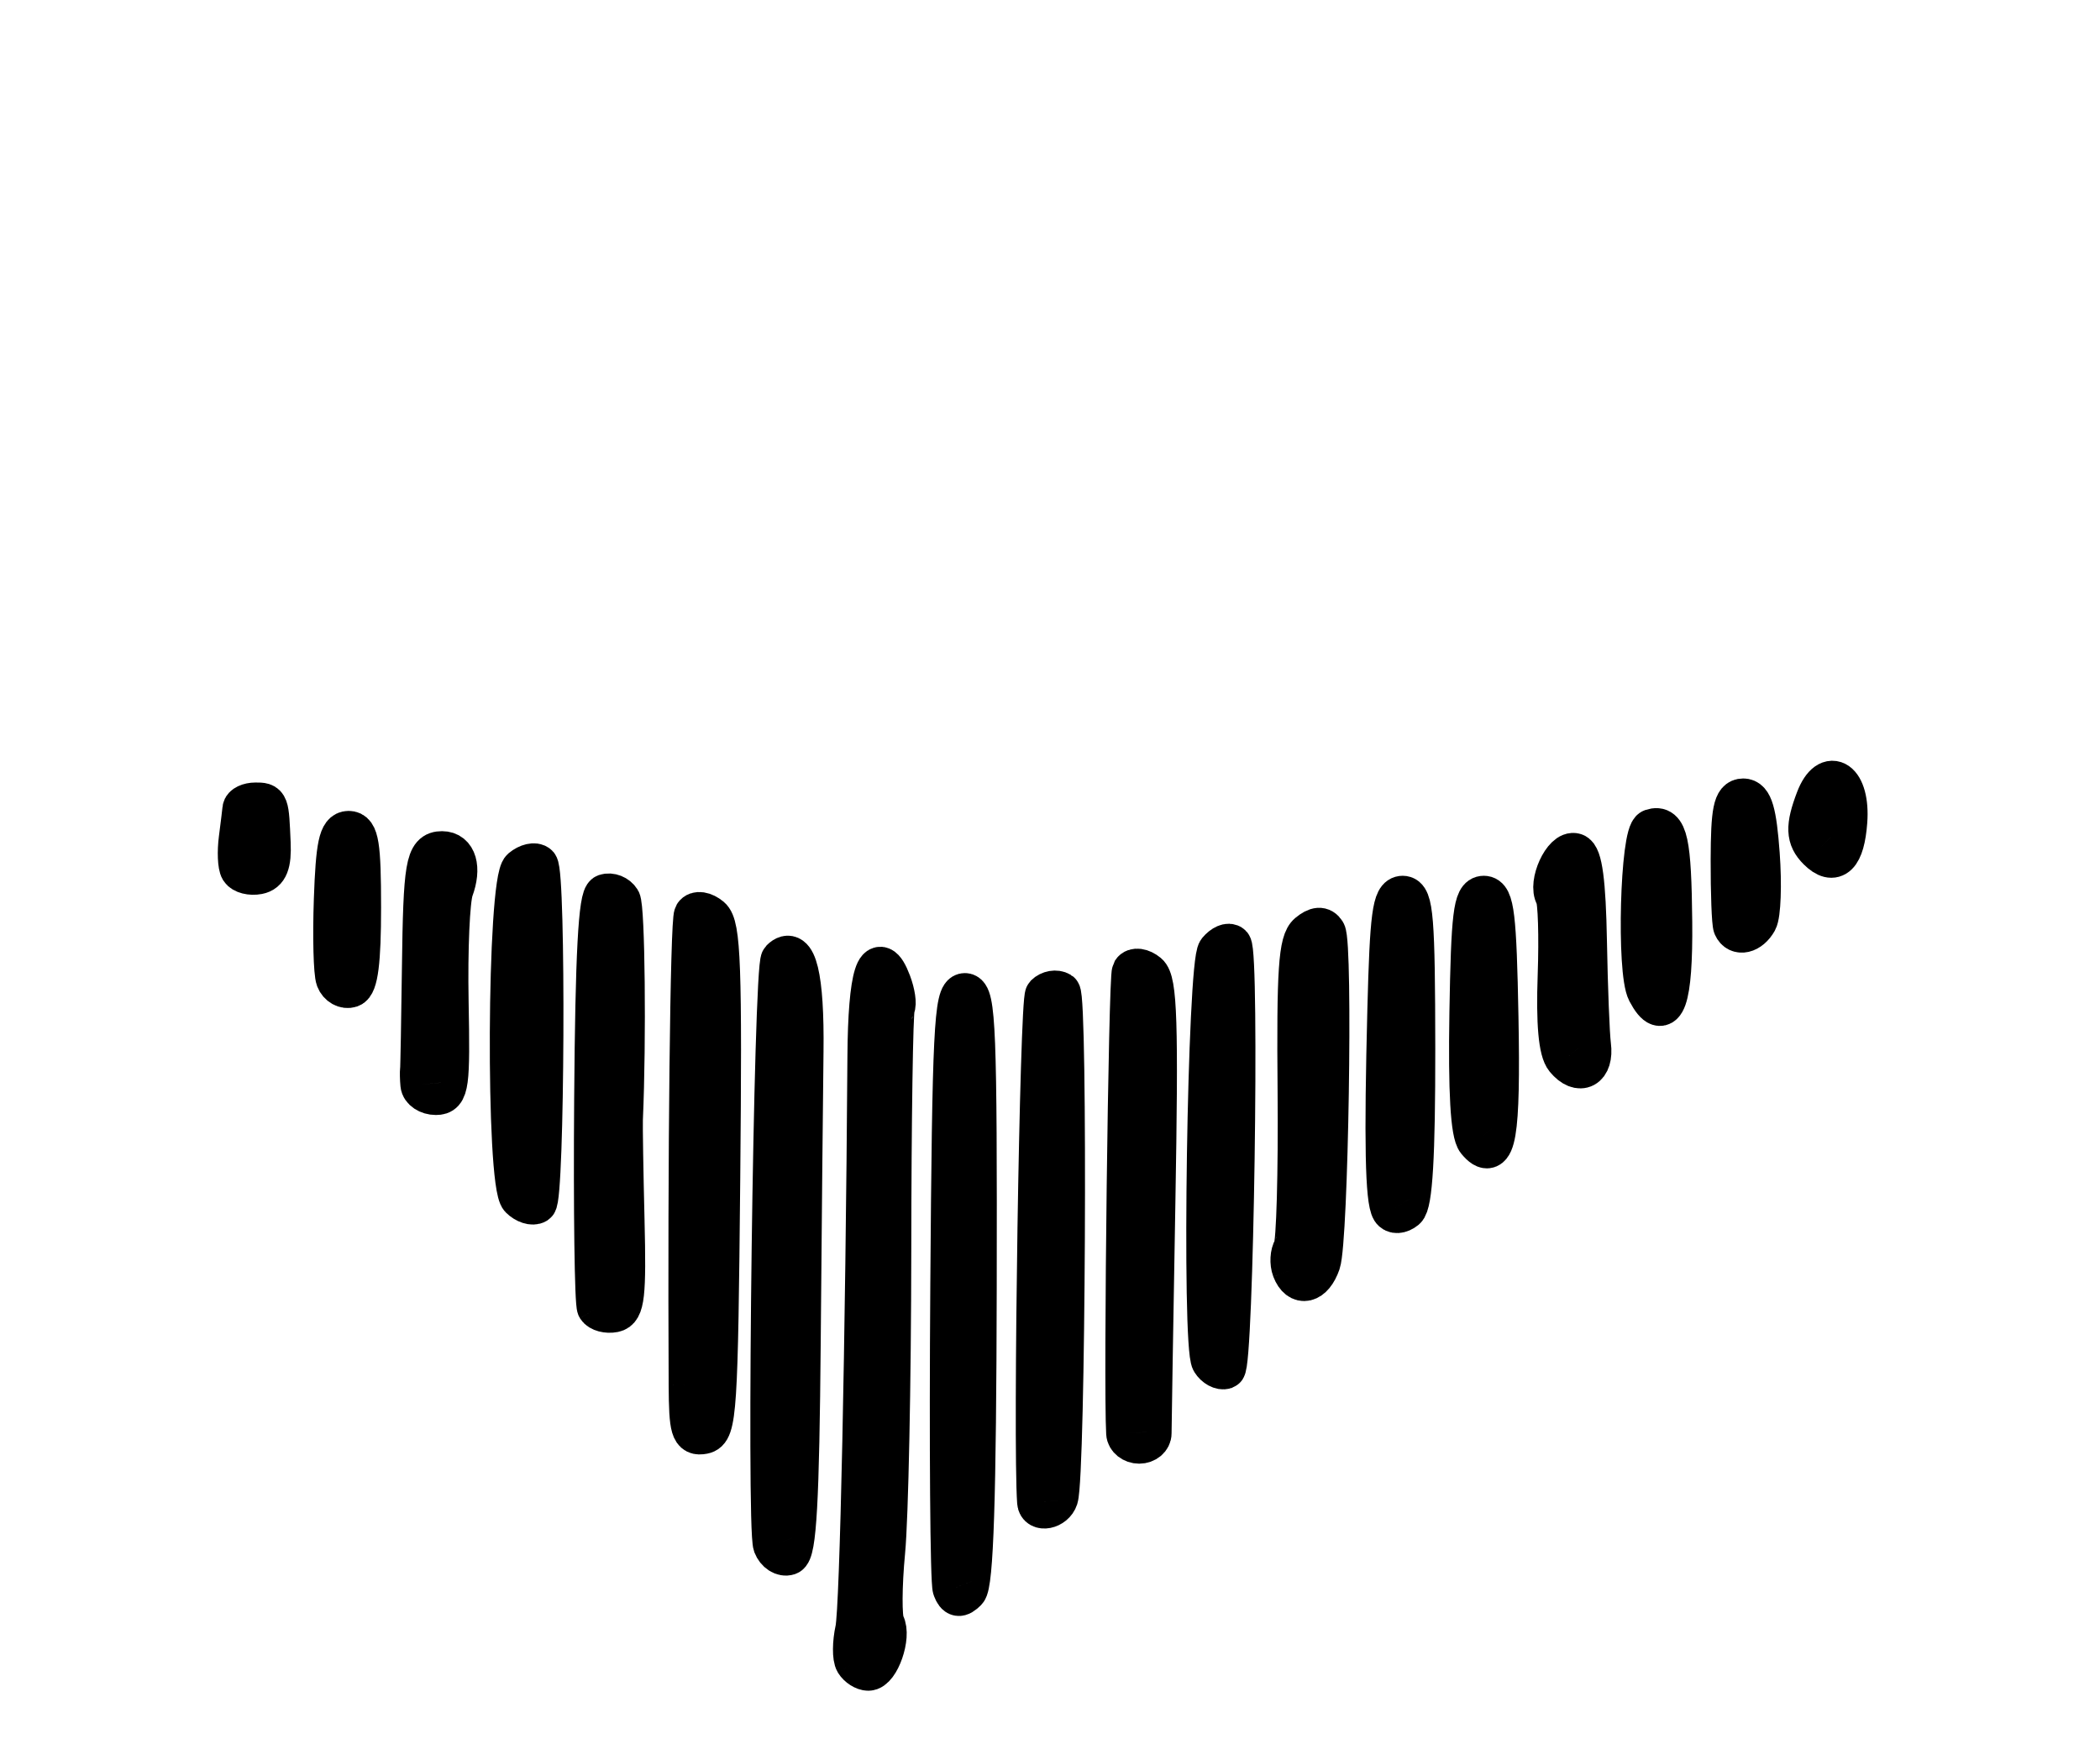 <?xml version="1.0" encoding="utf-8" ?>
<svg xmlns="http://www.w3.org/2000/svg" xmlns:ev="http://www.w3.org/2001/xml-events" xmlns:xlink="http://www.w3.org/1999/xlink" baseProfile="full" height="217" version="1.1" width="259">
  <defs/>
  <path d="M 105.485,204.976 C 105.137,204.412 105.149,202.6 105.511,200.948 C 106.077,198.372 106.779,165.399 107.015,130.283 C 107.082,120.191 108.191,116.685 109.891,121.186 C 110.372,122.459 110.574,123.825 110.341,124.222 C 110.108,124.618 109.905,138.169 109.891,154.334 C 109.876,170.498 109.537,187.156 109.136,191.35 C 108.735,195.545 108.714,199.545 109.089,200.238 C 109.916,201.768 108.448,206 107.091,206 C 106.556,206 105.833,205.539 105.485,204.976" fill="none" stroke="black" stroke-width="5"/>
  <path d="M 117.52,195.912 C 117.22,195.13 117.093,178.293 117.237,158.495 C 117.465,127.283 117.699,122.5 119,122.5 C 120.307,122.5 120.491,127.166 120.43,158.77 C 120.381,184.641 120.032,195.368 119.213,196.187 C 118.35,197.05 117.93,196.982 117.52,195.912" fill="none" stroke="black" stroke-width="5"/>
  <path d="M 95.379,190.545 C 94.534,188.343 95.443,119.223 96.329,118.338 C 98.206,116.461 99.18,120.485 99.067,129.645 C 99,135.065 98.845,151.162 98.723,165.416 C 98.554,185.093 98.199,191.433 97.251,191.749 C 96.563,191.979 95.721,191.437 95.379,190.545" fill="none" stroke="black" stroke-width="5"/>
  <path d="M 127.945,185.25 C 127.415,178.06 128.267,123.333 128.919,122.681 C 129.418,122.182 130.251,122.037 130.77,122.358 C 131.669,122.913 131.384,181.936 130.469,184.75 C 130.032,186.094 128.036,186.49 127.945,185.25" fill="none" stroke="black" stroke-width="5"/>
  <path d="M 138.927,176.75 C 138.585,170.903 139.208,120.473 139.631,119.789 C 139.932,119.301 140.799,119.419 141.559,120.049 C 142.693,120.99 142.854,126.043 142.463,148.347 C 142.202,163.281 141.99,176.062 141.994,176.75 C 141.997,177.438 141.325,178 140.5,178 C 139.675,178 138.967,177.438 138.927,176.75" fill="none" stroke="black" stroke-width="5"/>
  <path d="M 84.968,170.823 C 84.829,143.026 85.16,113.55 85.62,112.805 C 85.93,112.304 86.826,112.441 87.635,113.112 C 88.866,114.134 89.046,119.145 88.796,145.398 C 88.523,174.063 88.364,176.5 86.75,176.81 C 85.235,177.101 84.996,176.298 84.968,170.823" fill="none" stroke="black" stroke-width="5"/>
  <path d="M 149.427,167.882 C 148.22,165.928 148.939,118.779 150.199,117.26 C 150.796,116.54 151.55,116.217 151.874,116.541 C 152.859,117.525 152.112,168.463 151.108,168.797 C 150.599,168.967 149.843,168.555 149.427,167.882" fill="none" stroke="black" stroke-width="5"/>
  <path d="M 73.656,161.252 C 73.364,160.78 73.21,149.205 73.313,135.53 C 73.447,117.723 73.829,110.557 74.658,110.28 C 75.295,110.068 76.128,110.398 76.509,111.014 C 77.049,111.888 77.22,128.237 76.792,138 C 76.755,138.825 76.846,144.45 76.994,150.5 C 77.218,159.74 77.015,161.549 75.724,161.805 C 74.878,161.973 73.948,161.724 73.656,161.252" fill="none" stroke="black" stroke-width="5"/>
  <path d="M 159.38,156.548 C 159.074,155.749 159.139,154.584 159.526,153.958 C 159.913,153.332 160.157,144.608 160.069,134.571 C 159.938,119.667 160.175,116.099 161.365,115.112 C 162.366,114.281 163.027,114.234 163.476,114.961 C 164.376,116.417 163.797,152.962 162.83,155.75 C 161.943,158.306 160.209,158.707 159.38,156.548" fill="none" stroke="black" stroke-width="5"/>
  <path d="M 171.632,149.213 C 170.867,147.975 170.724,140.772 171.141,124.5 C 171.439,112.882 171.755,110.5 173,110.5 C 174.28,110.5 174.502,113.265 174.517,129.321 C 174.529,142.562 174.185,148.432 173.356,149.12 C 172.692,149.671 171.94,149.712 171.632,149.213" fill="none" stroke="black" stroke-width="5"/>
  <path d="M 64.16,147.76 C 62.382,145.982 62.549,108.619 64.342,107.131 C 65.08,106.519 65.98,106.313 66.342,106.675 C 67.317,107.65 67.142,147.794 66.16,148.401 C 65.698,148.687 64.798,148.398 64.16,147.76" fill="none" stroke="black" stroke-width="5"/>
  <path d="M 182.167,140.701 C 181.393,139.769 181.097,134.616 181.259,124.909 C 181.46,112.875 181.747,110.5 183,110.5 C 184.254,110.5 184.546,112.948 184.778,125.422 C 185.05,140.067 184.468,143.474 182.167,140.701" fill="none" stroke="black" stroke-width="5"/>
  <path d="M 51.882,133.75 C 51.816,133.062 51.798,132.218 51.84,131.873 C 51.883,131.529 51.986,125.924 52.069,119.418 C 52.232,106.66 52.515,105 54.524,105 C 56.297,105 56.887,107.029 55.894,109.715 C 55.444,110.934 55.175,117.121 55.295,123.465 C 55.494,133.886 55.345,135 53.757,135 C 52.791,135 51.947,134.438 51.882,133.75" fill="none" stroke="black" stroke-width="5"/>
  <path d="M 193.069,130.583 C 192.242,129.587 191.939,126.211 192.147,120.3 C 192.317,115.46 192.181,111.05 191.845,110.5 C 190.912,108.97 192.832,104.777 194.249,105.251 C 195.127,105.544 195.557,108.778 195.69,116.085 C 195.794,121.813 196.019,127.579 196.19,128.899 C 196.557,131.738 194.81,132.681 193.069,130.583" fill="none" stroke="black" stroke-width="5"/>
  <path d="M 203.178,122.311 C 201.857,119.813 202.315,102.728 203.716,102.261 C 205.644,101.619 206.111,103.759 206.21,113.695 C 206.305,123.324 205.27,126.267 203.178,122.311" fill="none" stroke="black" stroke-width="5"/>
  <path d="M 41.457,120.75 C 41.158,119.97 41.046,115.545 41.207,110.916 C 41.44,104.232 41.809,102.5 43,102.5 C 44.227,102.5 44.5,104.213 44.5,111.917 C 44.5,118.559 44.132,121.456 43.251,121.75 C 42.563,121.979 41.756,121.529 41.457,120.75" fill="none" stroke="black" stroke-width="5"/>
  <path d="M 213.79,114.25 C 213.61,113.838 213.471,110.125 213.481,106 C 213.496,100.008 213.802,98.5 215,98.5 C 216.138,98.5 216.621,100.147 217,105.324 C 217.275,109.077 217.14,112.789 216.7,113.574 C 215.838,115.111 214.321,115.464 213.79,114.25" fill="none" stroke="black" stroke-width="5"/>
  <path d="M 29.643,107.231 C 29.344,106.747 29.271,105.035 29.481,103.426 C 29.69,101.817 29.893,100.162 29.931,99.75 C 29.969,99.338 30.675,99 31.5,99 C 33.143,99 33.133,98.971 33.349,103.982 C 33.459,106.504 33.044,107.552 31.843,107.787 C 30.932,107.965 29.942,107.715 29.643,107.231" fill="none" stroke="black" stroke-width="5"/>
  <path d="M 224.213,104.812 C 222.747,103.347 222.692,101.941 223.968,98.584 C 225.539,94.452 228.172,96.317 227.801,101.299 C 227.483,105.577 226.217,106.817 224.213,104.812" fill="none" stroke="black" stroke-width="5"/>
</svg>
